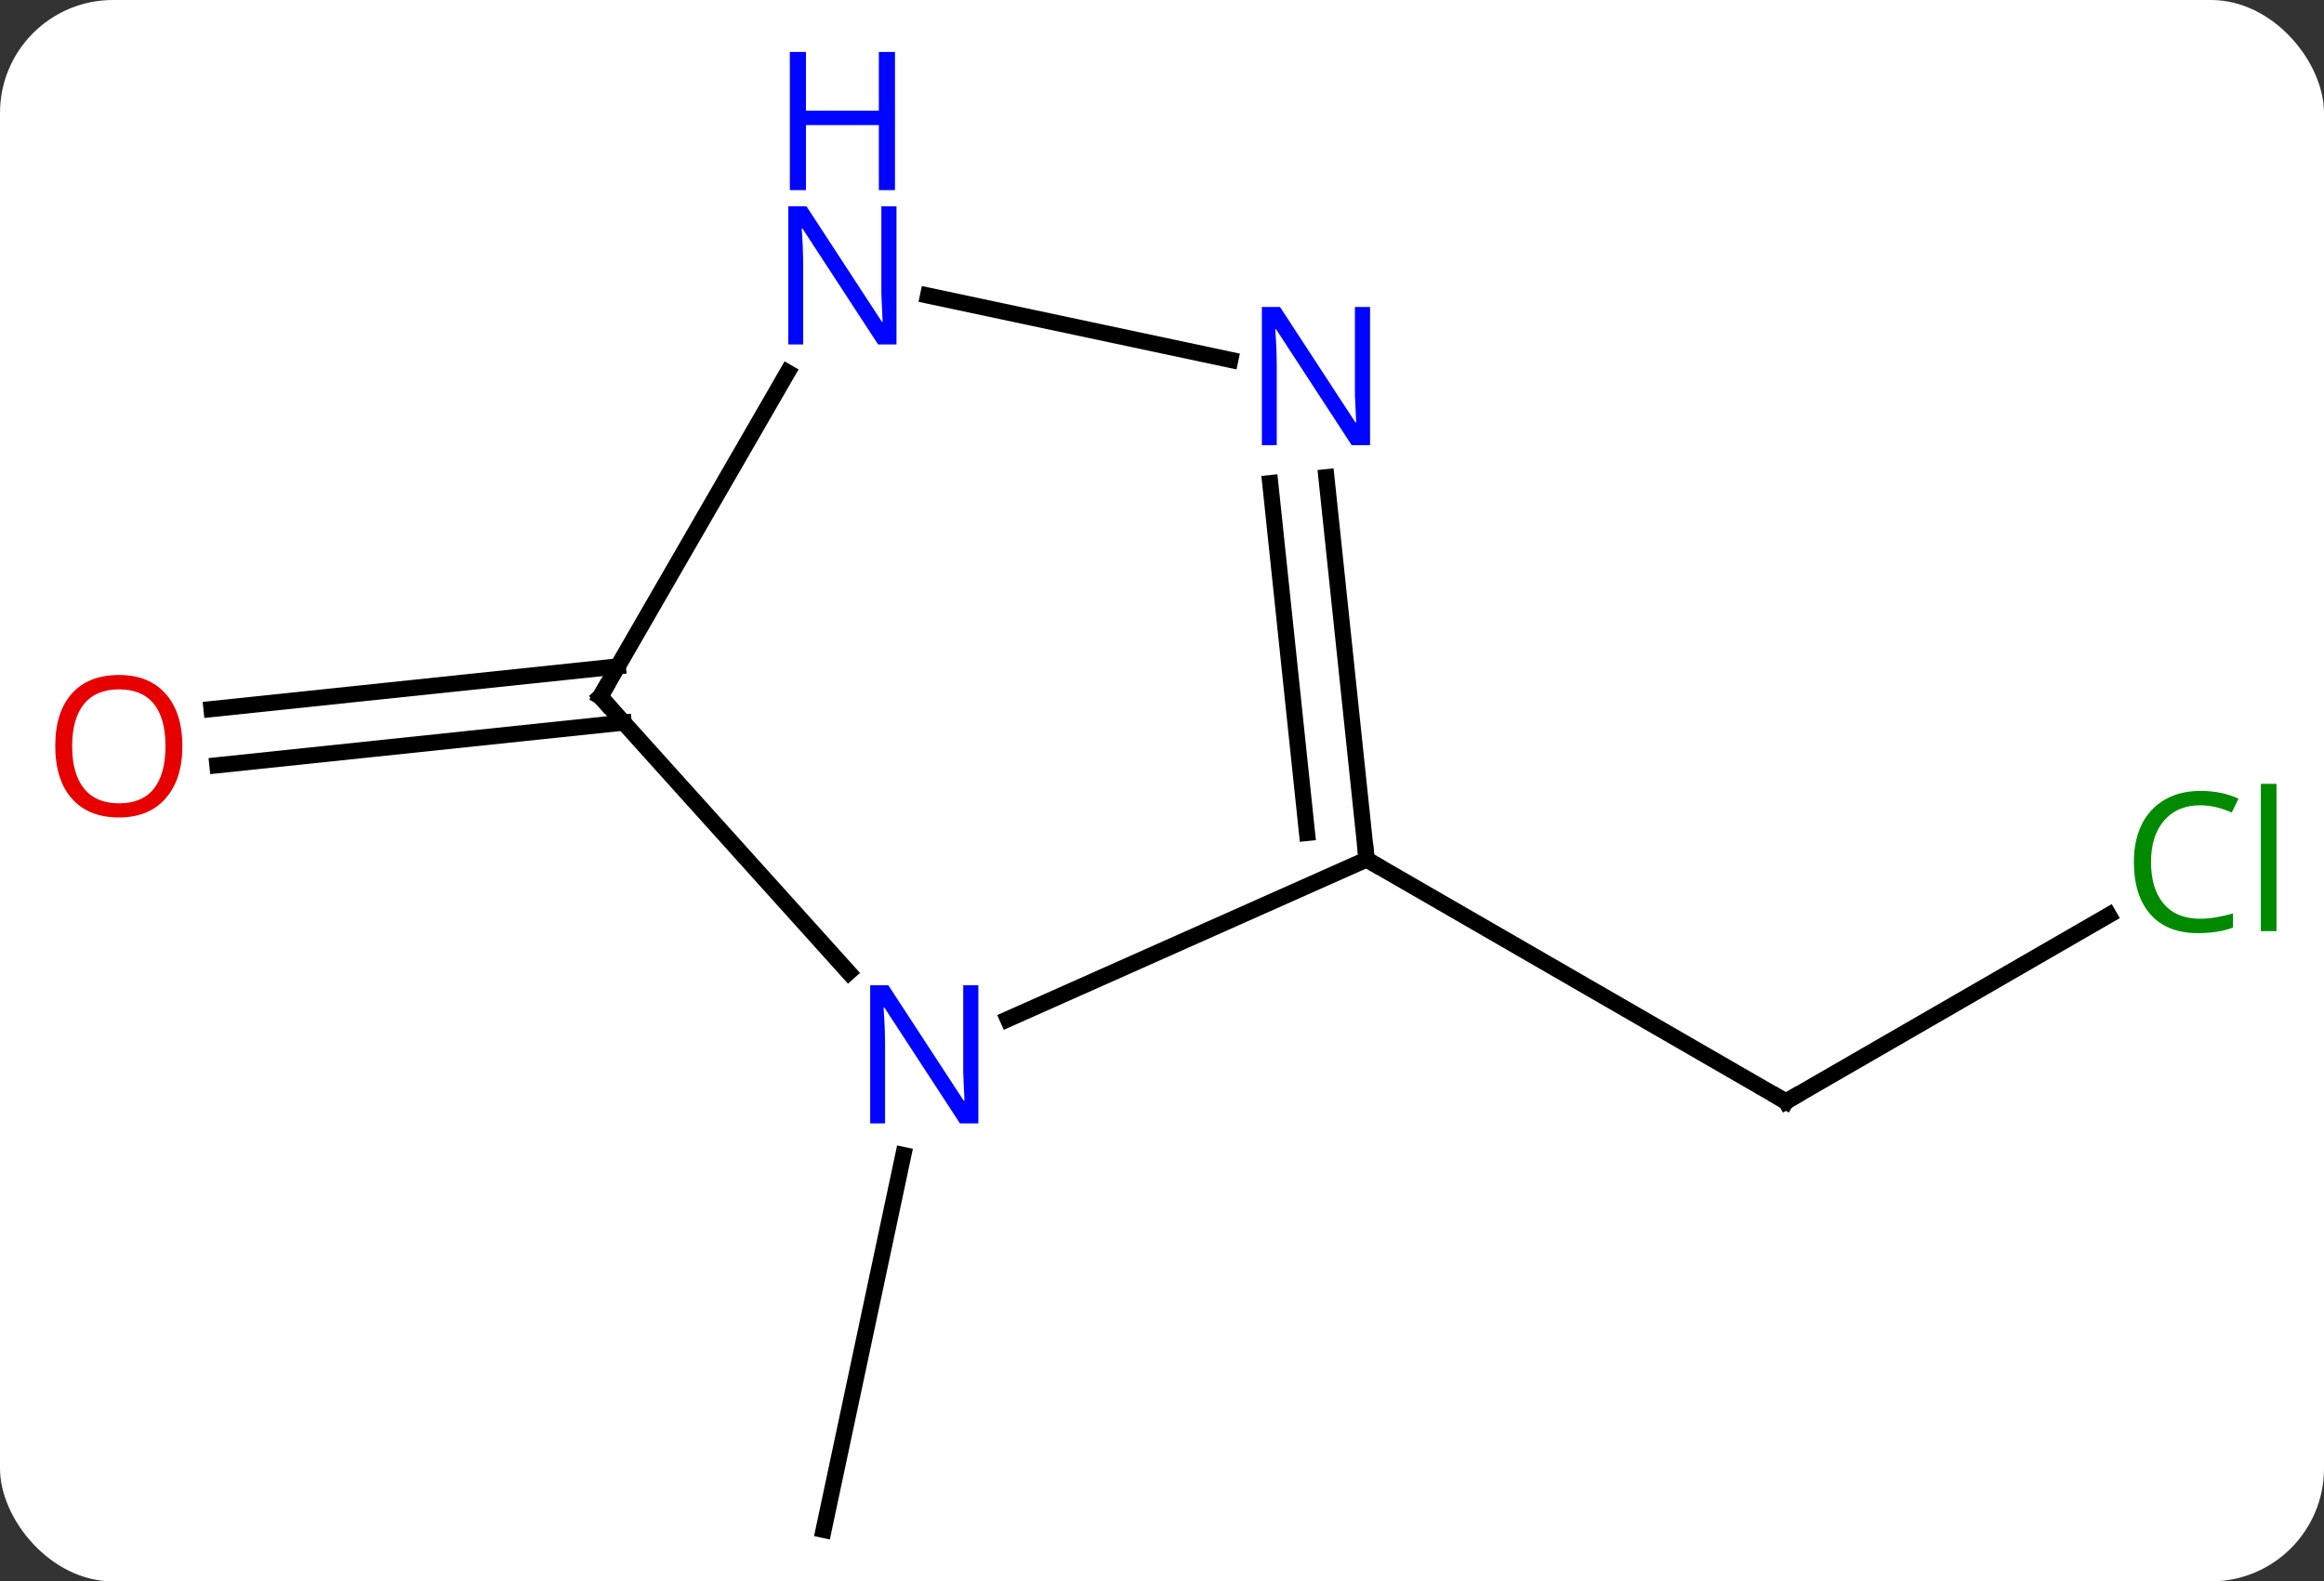 <svg width="144" viewBox="0 0 144 98" style="fill-opacity:1; color-rendering:auto; color-interpolation:auto; text-rendering:auto; stroke:black; stroke-linecap:square; stroke-miterlimit:10; shape-rendering:auto; stroke-opacity:1; fill:black; stroke-dasharray:none; font-weight:normal; stroke-width:1; font-family:'Open Sans'; font-style:normal; stroke-linejoin:miter; font-size:12; stroke-dashoffset:0; image-rendering:auto;" height="98" class="cas-substance-image" xmlns:xlink="http://www.w3.org/1999/xlink" xmlns="http://www.w3.org/2000/svg"><rect x="0" y="0" width="144" height="98" fill="#333333" stroke="none"/><svg class="cas-substance-single-component"><rect y="0" x="0" width="144" stroke="none" ry="7" rx="7" height="98" fill="white" class="cas-substance-group"/><svg y="0" x="0" width="144" viewBox="0 0 144 98" style="fill:black;" height="98" class="cas-substance-single-component-image"><svg><g><g transform="translate(72,56)" style="text-rendering:geometricPrecision; color-rendering:optimizeQuality; color-interpolation:linearRGB; stroke-linecap:butt; image-rendering:optimizeQuality;"><line y2="0.713" y1="12.264" x2="58.665" x1="38.658" style="fill:none;"/><line y2="-2.736" y1="12.264" x2="12.678" x1="38.658" style="fill:none;"/><line y2="15.578" y1="38.811" x2="-16.029" x1="-20.967" style="fill:none;"/><line y2="-11.22" y1="-8.575" x2="-33.355" x1="-58.529" style="fill:none;"/><line y2="-14.701" y1="-12.056" x2="-33.722" x1="-58.894" style="fill:none;"/><line y2="7.16" y1="-2.736" x2="-9.551" x1="12.678" style="fill:none;"/><line y2="-26.426" y1="-2.736" x2="10.186" x1="12.678" style="fill:none;"/><line y2="-26.06" y1="-4.38" x2="6.706" x1="8.986" style="fill:none;"/><line y2="-12.828" y1="4.256" x2="-34.803" x1="-19.42" style="fill:none;"/><line y2="-37.682" y1="-33.7" x2="-14.495" x1="4.232" style="fill:none;"/><line y2="-32.923" y1="-12.828" x2="-23.202" x1="-34.803" style="fill:none;"/><path style="fill:none; stroke-miterlimit:5;" d="M39.091 12.014 L38.658 12.264 L38.225 12.014"/></g><g transform="translate(72,56)" style="stroke-linecap:butt; fill:rgb(0,138,0); text-rendering:geometricPrecision; color-rendering:optimizeQuality; image-rendering:optimizeQuality; font-family:'Open Sans'; stroke:rgb(0,138,0); color-interpolation:linearRGB; stroke-miterlimit:5;"><path style="stroke:none;" d="M64.329 -6.095 Q62.923 -6.095 62.103 -5.158 Q61.282 -4.22 61.282 -2.58 Q61.282 -0.908 62.072 0.014 Q62.861 0.936 64.314 0.936 Q65.22 0.936 66.361 0.608 L66.361 1.483 Q65.47 1.827 64.173 1.827 Q62.282 1.827 61.251 0.67 Q60.22 -0.486 60.22 -2.595 Q60.22 -3.924 60.712 -4.916 Q61.204 -5.908 62.142 -6.447 Q63.079 -6.986 64.345 -6.986 Q65.689 -6.986 66.704 -6.502 L66.282 -5.642 Q65.298 -6.095 64.329 -6.095 ZM69.056 1.702 L68.087 1.702 L68.087 -7.423 L69.056 -7.423 L69.056 1.702 Z"/><path style="fill:rgb(230,0,0); stroke:none;" d="M-60.7 -9.763 Q-60.7 -7.701 -61.74 -6.521 Q-62.779 -5.341 -64.622 -5.341 Q-66.513 -5.341 -67.544 -6.505 Q-68.576 -7.67 -68.576 -9.779 Q-68.576 -11.873 -67.544 -13.021 Q-66.513 -14.17 -64.622 -14.17 Q-62.763 -14.17 -61.732 -12.998 Q-60.7 -11.826 -60.7 -9.763 ZM-67.529 -9.763 Q-67.529 -8.029 -66.786 -7.123 Q-66.044 -6.216 -64.622 -6.216 Q-63.2 -6.216 -62.474 -7.115 Q-61.747 -8.013 -61.747 -9.763 Q-61.747 -11.498 -62.474 -12.388 Q-63.2 -13.279 -64.622 -13.279 Q-66.044 -13.279 -66.786 -12.38 Q-67.529 -11.482 -67.529 -9.763 Z"/><path style="fill:none; stroke:black;" d="M12.626 -3.233 L12.678 -2.736 L13.111 -2.486"/><path style="fill:rgb(0,5,255); stroke:none;" d="M-11.378 13.621 L-12.519 13.621 L-17.207 6.434 L-17.253 6.434 Q-17.16 7.699 -17.16 8.746 L-17.16 13.621 L-18.082 13.621 L-18.082 5.059 L-16.957 5.059 L-12.285 12.215 L-12.238 12.215 Q-12.238 12.059 -12.285 11.199 Q-12.332 10.34 -12.316 9.965 L-12.316 5.059 L-11.378 5.059 L-11.378 13.621 Z"/><path style="fill:rgb(0,5,255); stroke:none;" d="M12.892 -28.415 L11.751 -28.415 L7.063 -35.602 L7.017 -35.602 Q7.11 -34.337 7.11 -33.29 L7.11 -28.415 L6.188 -28.415 L6.188 -36.977 L7.313 -36.977 L11.985 -29.821 L12.032 -29.821 Q12.032 -29.977 11.985 -30.837 Q11.938 -31.696 11.954 -32.071 L11.954 -36.977 L12.892 -36.977 L12.892 -28.415 Z"/><path style="fill:none; stroke:black;" d="M-34.468 -12.456 L-34.803 -12.828 L-34.553 -13.261"/><path style="fill:rgb(0,5,255); stroke:none;" d="M-16.451 -34.655 L-17.592 -34.655 L-22.28 -41.842 L-22.326 -41.842 Q-22.233 -40.577 -22.233 -39.53 L-22.233 -34.655 L-23.155 -34.655 L-23.155 -43.217 L-22.03 -43.217 L-17.358 -36.061 L-17.311 -36.061 Q-17.311 -36.217 -17.358 -37.077 Q-17.405 -37.936 -17.389 -38.311 L-17.389 -43.217 L-16.451 -43.217 L-16.451 -34.655 Z"/><path style="fill:rgb(0,5,255); stroke:none;" d="M-16.545 -44.217 L-17.545 -44.217 L-17.545 -48.248 L-22.061 -48.248 L-22.061 -44.217 L-23.061 -44.217 L-23.061 -52.78 L-22.061 -52.78 L-22.061 -49.139 L-17.545 -49.139 L-17.545 -52.78 L-16.545 -52.78 L-16.545 -44.217 Z"/></g></g></svg></svg></svg></svg>